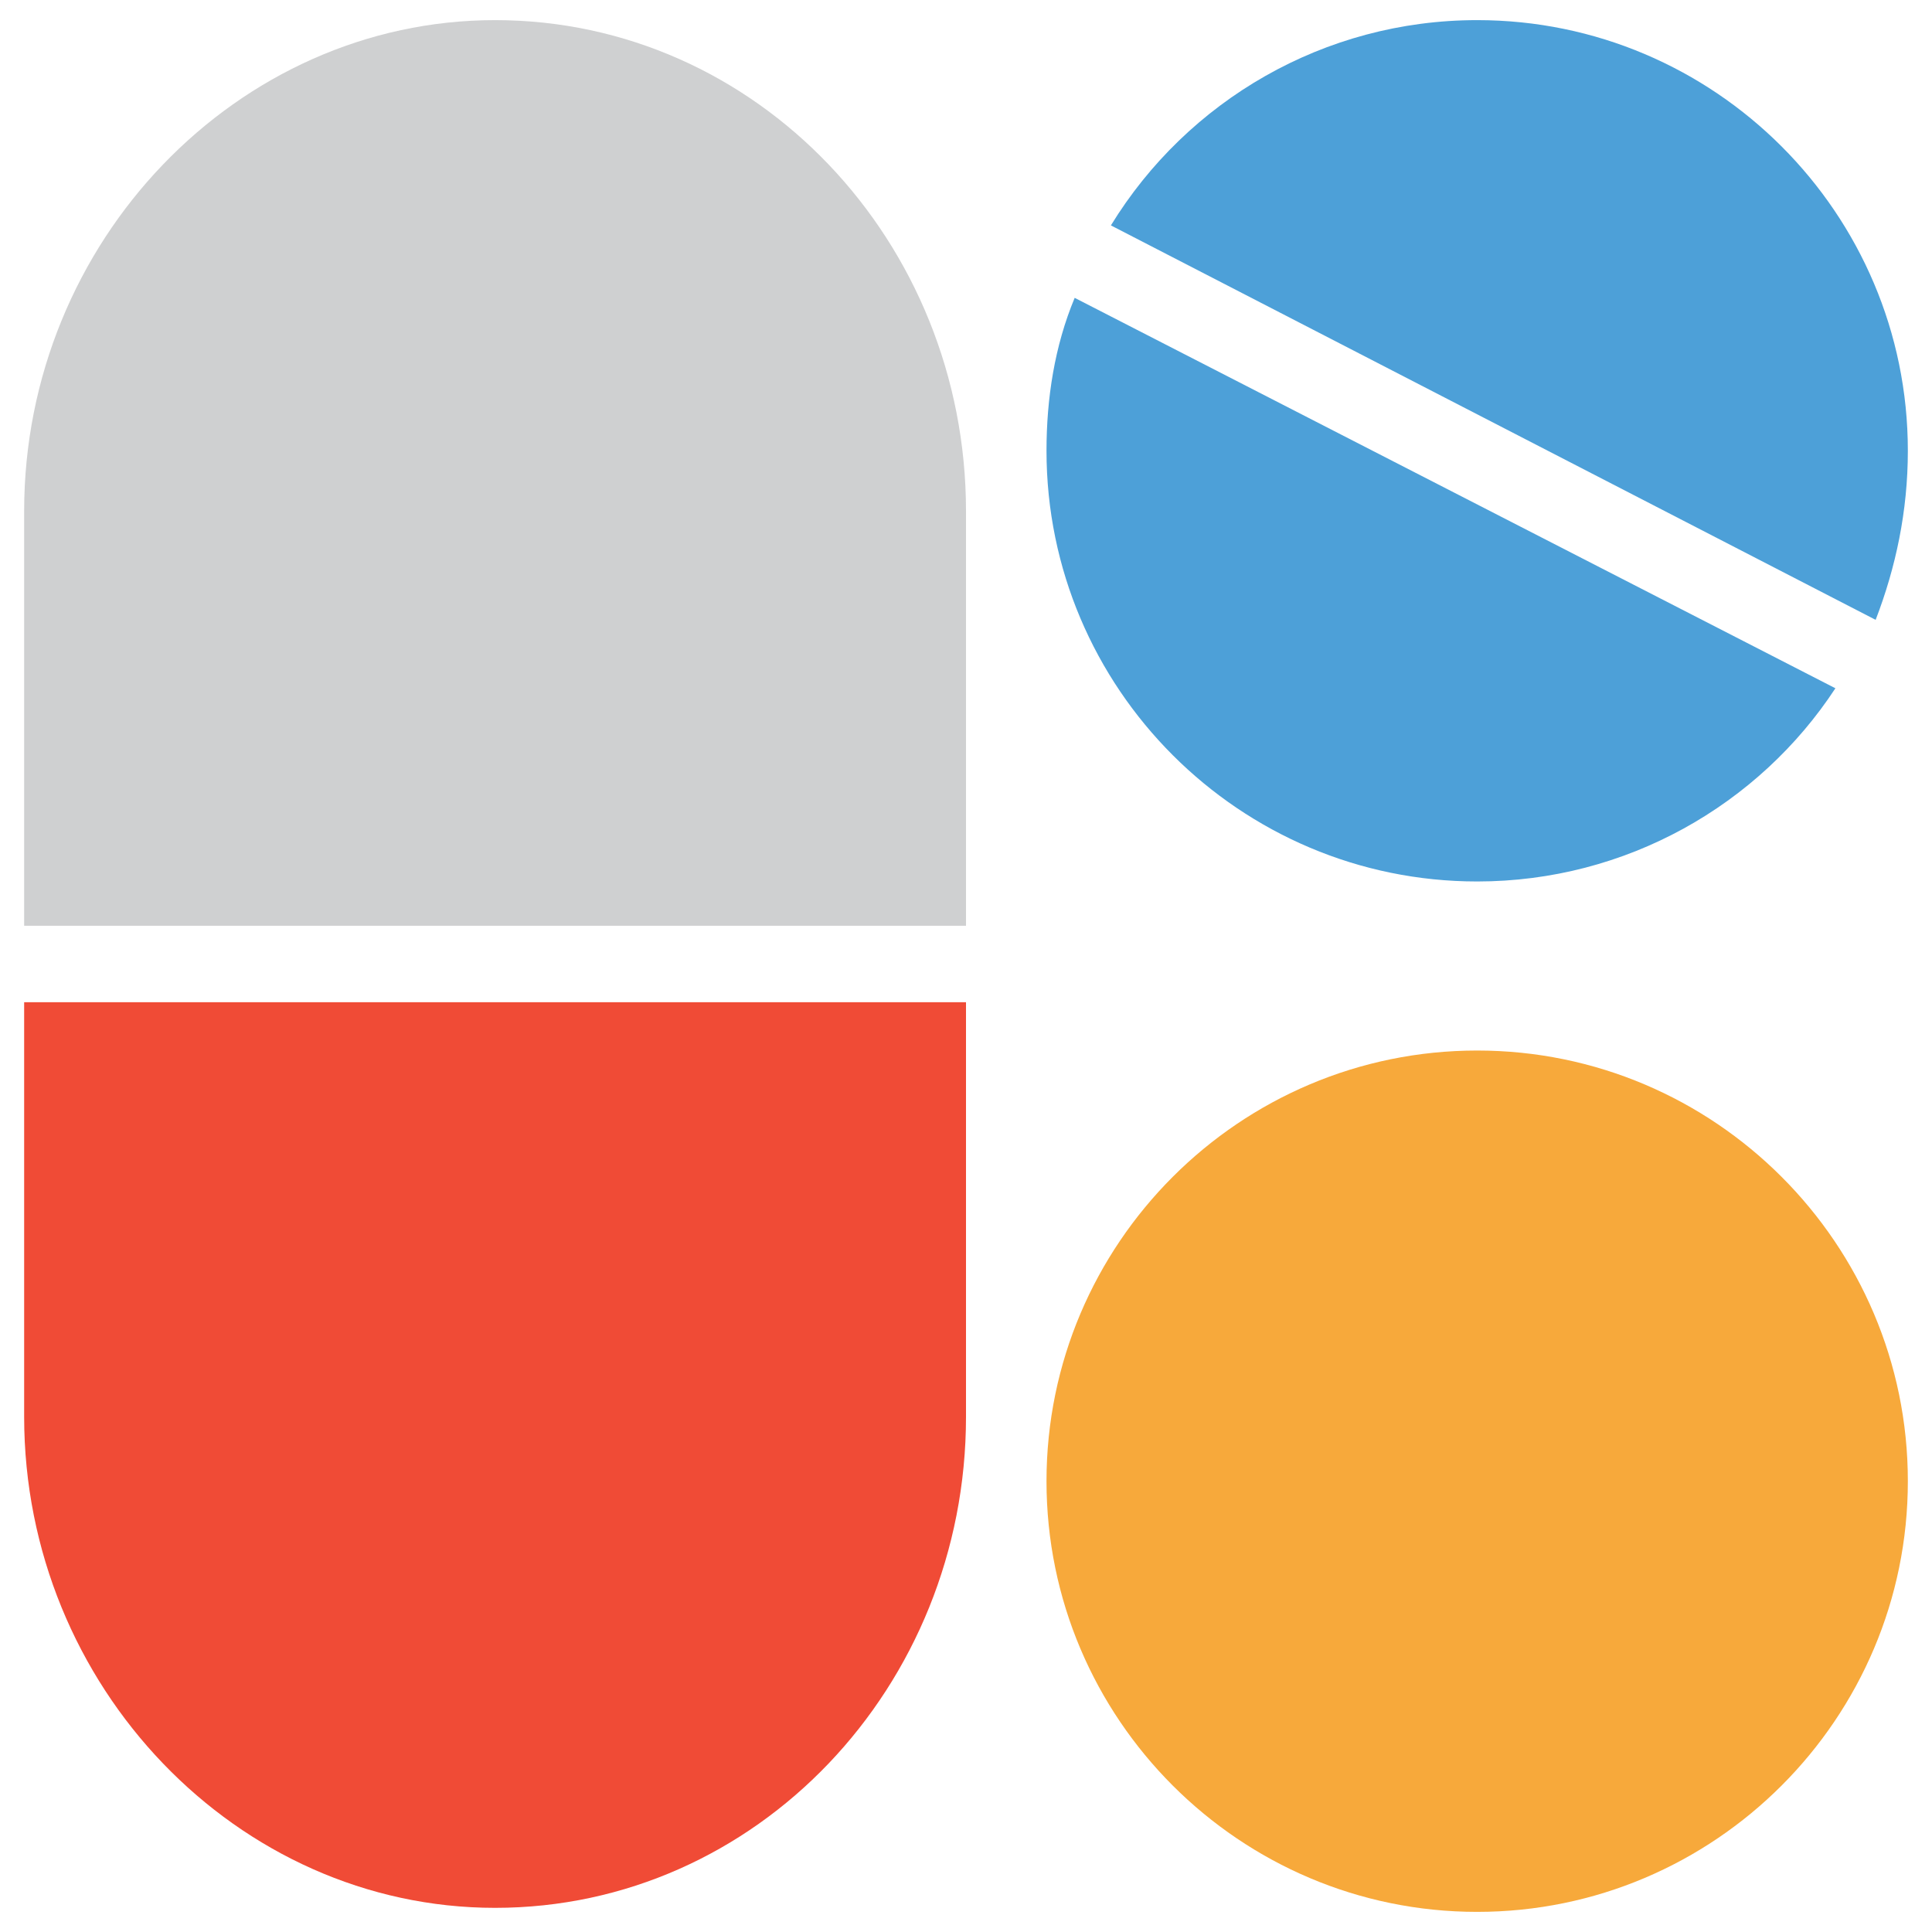 <?xml version="1.0" encoding="utf-8"?>
<!-- Generator: Adobe Illustrator 18.0.0, SVG Export Plug-In . SVG Version: 6.00 Build 0)  -->
<!DOCTYPE svg PUBLIC "-//W3C//DTD SVG 1.1//EN" "http://www.w3.org/Graphics/SVG/1.1/DTD/svg11.dtd">
<svg version="1.1" id="Layer_1" xmlns="http://www.w3.org/2000/svg" xmlns:xlink="http://www.w3.org/1999/xlink" x="0px" y="0px"
	 viewBox="0 0 48 48" enable-background="new 0 0 48 48" xml:space="preserve">
<g>
	<path fill="#CFD0D1" d="M24,12.7C24,6,18.8,0.5,12.3,0.5C5.9,0.5,0.6,6,0.6,12.7v10.3H24V12.7z"/>
	<path fill="#F04B36" d="M0.6,35.2c0,6.7,5.3,12.2,11.7,12.2c6.5,0,11.7-5.5,11.7-12.2V24.9H0.6V35.2z"/>
	<path fill="#F7A93B" d="M36.7,26.1c-5.9,0-10.7,4.8-10.7,10.7c0,5.9,4.8,10.7,10.7,10.7s10.7-4.8,10.7-10.7
		C47.4,30.9,42.6,26.1,36.7,26.1z"/>
	<path fill="#4DA0D8" d="M26,11.2c0,5.9,4.8,10.7,10.7,10.7c3.7,0,7-1.9,8.9-4.8L26.7,7.4C26.2,8.6,26,9.9,26,11.2z"/>
	<path fill="#4DA0D8" d="M47.4,11.2c0-5.9-4.8-10.7-10.7-10.7c-3.8,0-7.2,2-9.1,5.1l19,9.8C47.1,14.1,47.4,12.7,47.4,11.2z"/>
</g>
</svg>
